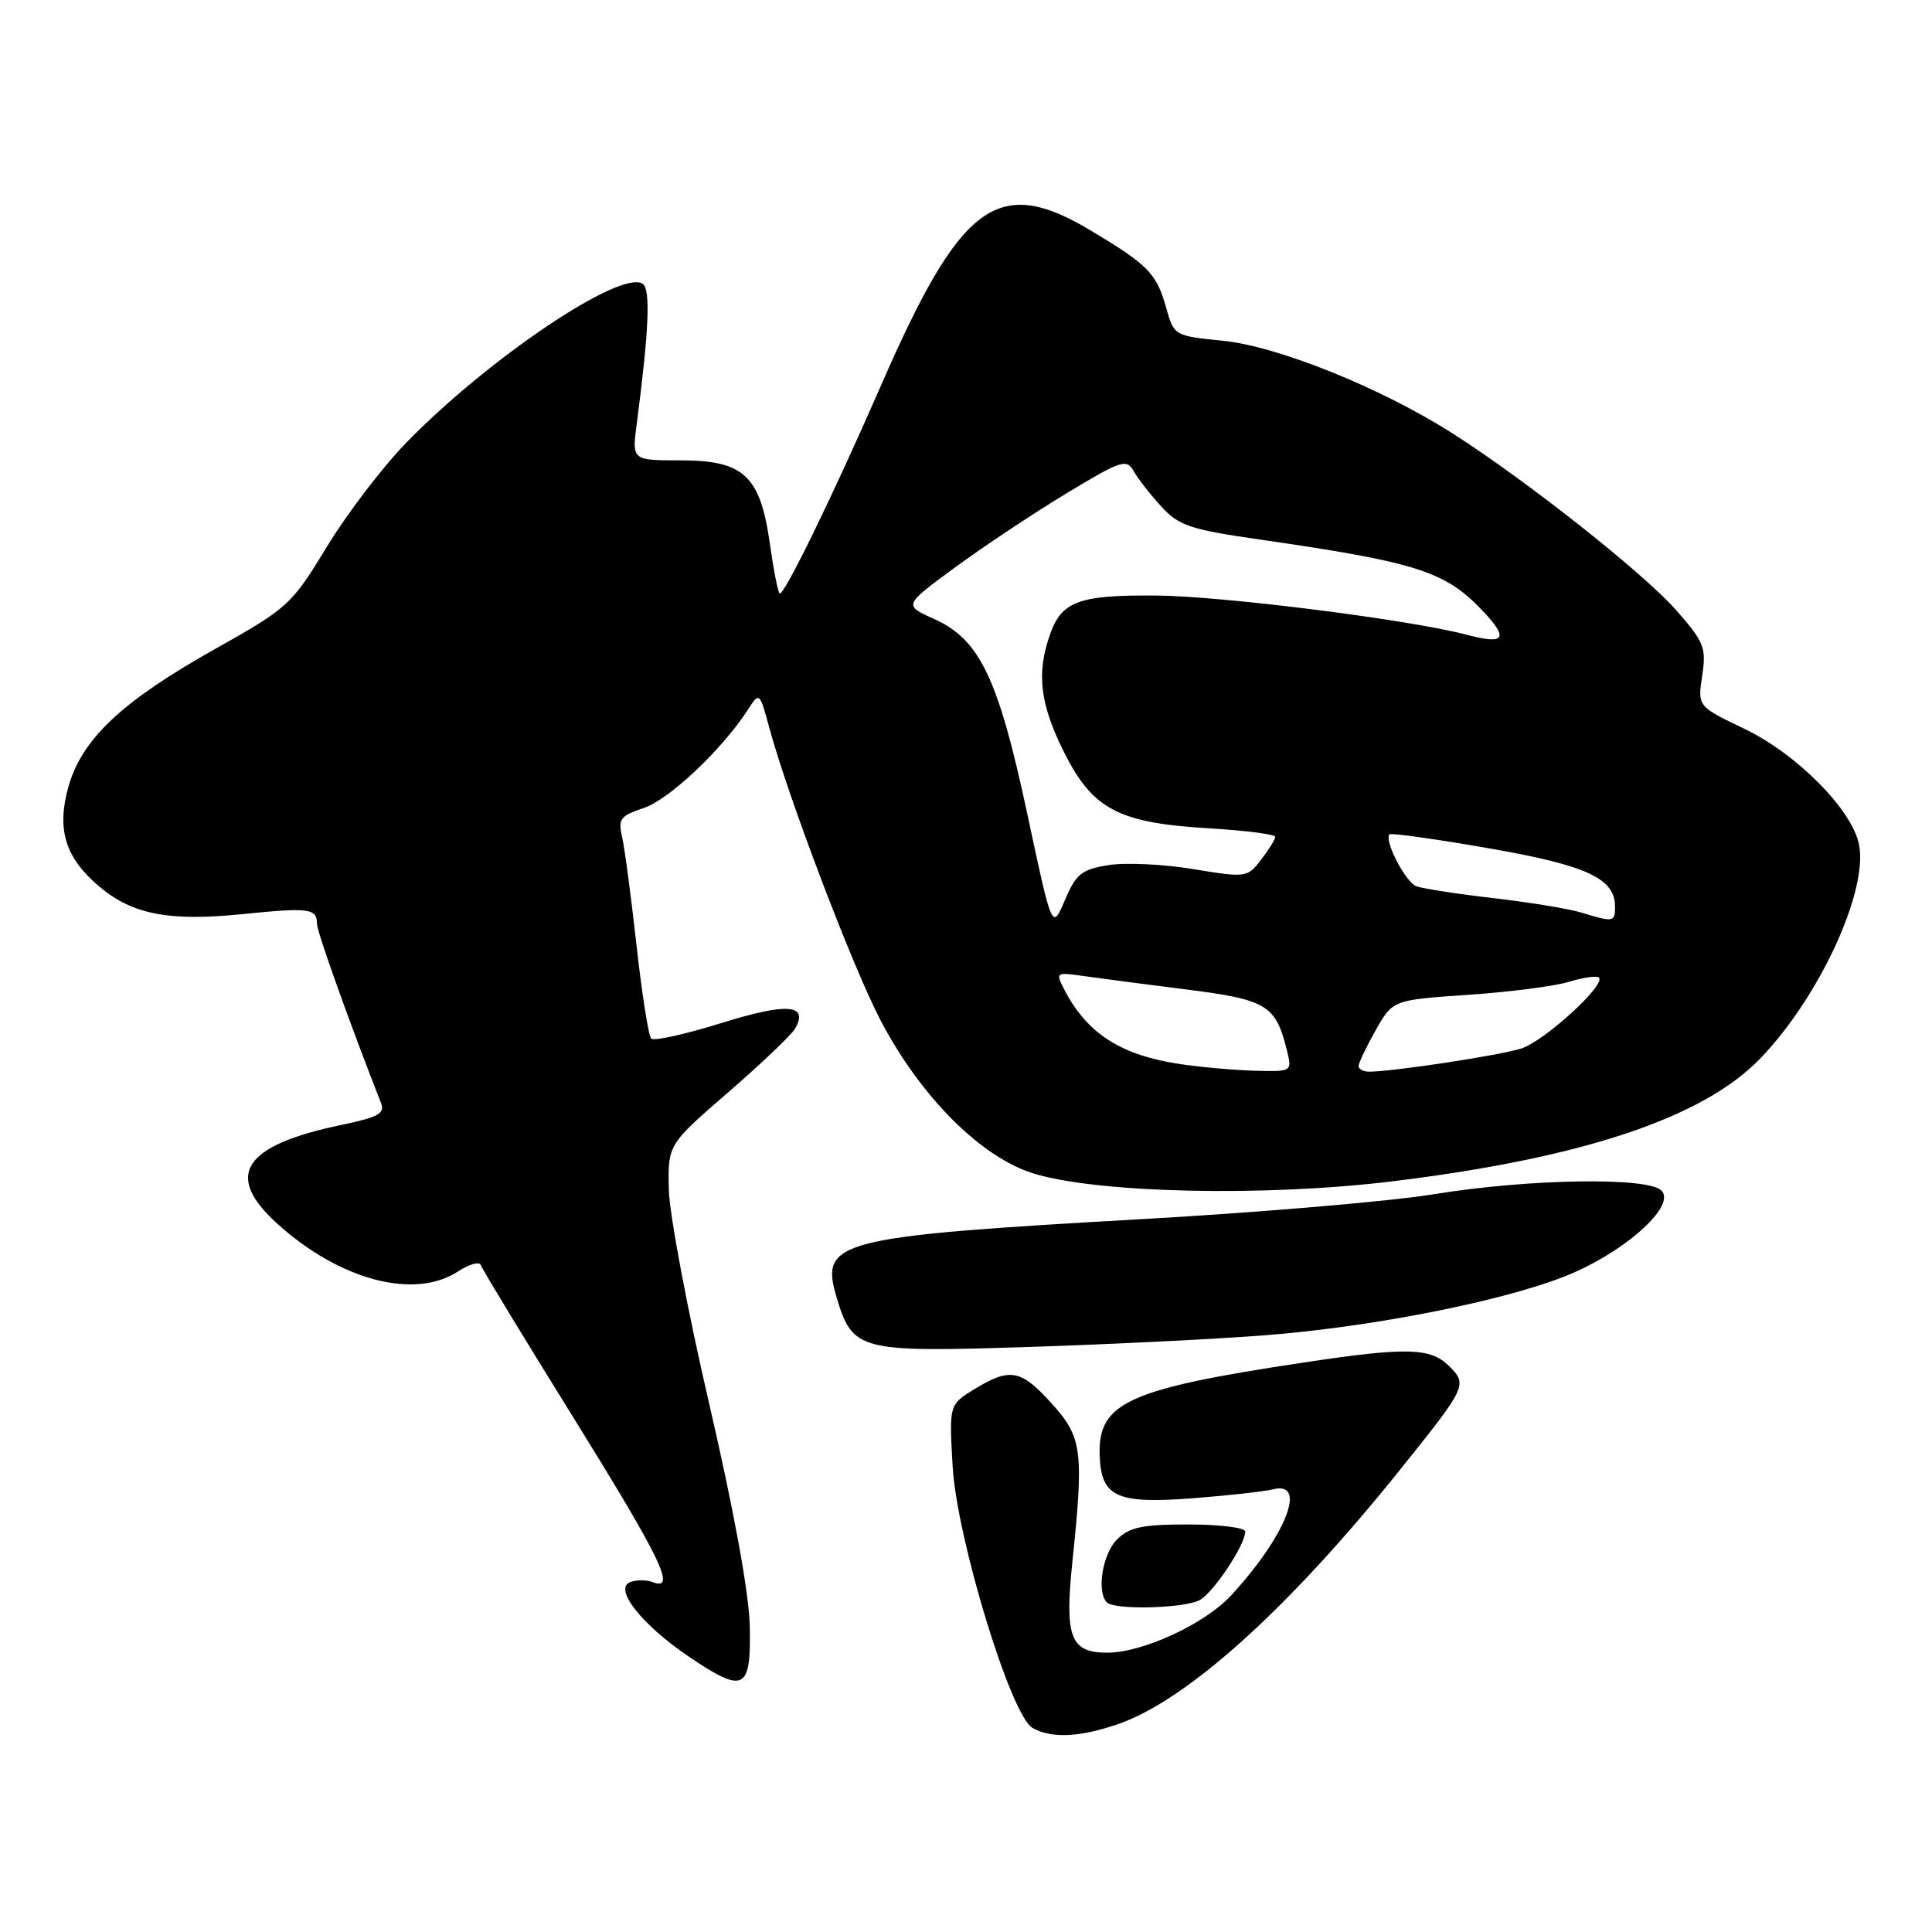 <?xml version="1.0" encoding="UTF-8" standalone="no"?>
<!DOCTYPE svg PUBLIC "-//W3C//DTD SVG 1.1//EN" "http://www.w3.org/Graphics/SVG/1.1/DTD/svg11.dtd" >
<svg xmlns="http://www.w3.org/2000/svg" xmlns:xlink="http://www.w3.org/1999/xlink" version="1.1" viewBox="0 0 256 256">
 <g >
 <path fill="currentColor"
d=" M 148.07 228.48 C 157.19 225.37 170.61 213.29 185.32 194.99 C 194.38 183.70 194.49 183.49 192.02 181.02 C 189.57 178.57 186.42 178.48 172.83 180.53 C 149.54 184.02 145.51 185.84 145.71 192.74 C 145.87 198.35 147.89 199.30 158.00 198.53 C 162.68 198.17 167.51 197.64 168.75 197.33 C 173.27 196.23 170.35 203.55 163.15 211.38 C 159.66 215.17 151.44 218.98 146.73 218.99 C 141.84 219.00 141.06 216.96 142.09 207.00 C 143.63 192.25 143.40 190.45 139.38 186.00 C 135.27 181.45 133.86 181.18 129.13 184.06 C 125.76 186.12 125.76 186.12 126.23 194.31 C 126.79 203.86 133.93 227.27 136.79 228.94 C 139.25 230.37 143.00 230.22 148.07 228.48 Z  M 99.35 215.47 C 99.25 211.09 97.25 200.15 93.97 186.00 C 91.09 173.62 88.69 160.84 88.62 157.58 C 88.50 151.66 88.50 151.66 96.50 144.73 C 100.90 140.92 104.88 137.12 105.35 136.30 C 107.20 133.06 104.30 132.84 95.59 135.56 C 90.82 137.04 86.64 137.97 86.29 137.62 C 85.93 137.27 85.06 131.70 84.34 125.24 C 83.62 118.78 82.76 112.31 82.42 110.86 C 81.88 108.52 82.21 108.09 85.31 107.06 C 88.64 105.96 95.68 99.32 99.07 94.08 C 100.64 91.65 100.64 91.65 101.98 96.58 C 104.52 105.90 113.05 128.30 116.72 135.28 C 122.03 145.39 130.05 153.39 137.00 155.51 C 145.56 158.11 167.60 158.59 184.44 156.54 C 209.60 153.47 225.59 148.15 233.19 140.31 C 241.03 132.22 247.57 118.08 246.33 111.90 C 245.40 107.27 238.07 99.88 231.10 96.55 C 224.94 93.60 224.94 93.60 225.55 89.53 C 226.11 85.81 225.81 85.07 222.11 80.86 C 217.78 75.94 202.35 63.74 192.54 57.47 C 183.06 51.42 169.37 45.89 162.03 45.15 C 155.59 44.50 155.56 44.48 154.52 40.77 C 153.25 36.23 152.15 35.11 144.56 30.56 C 132.23 23.17 127.34 26.78 116.77 51.00 C 110.40 65.61 103.80 79.14 103.30 78.63 C 103.07 78.40 102.48 75.41 102.00 71.98 C 100.73 63.03 98.55 61.00 90.20 61.00 C 83.74 61.00 83.74 61.00 84.36 56.25 C 86.00 43.73 86.23 38.26 85.14 37.59 C 82.16 35.75 64.71 47.49 53.82 58.67 C 50.70 61.88 45.97 68.08 43.31 72.45 C 38.62 80.16 38.19 80.55 28.49 86.00 C 16.16 92.92 10.84 97.92 9.06 104.27 C 7.48 109.93 8.65 113.68 13.18 117.49 C 17.54 121.17 22.41 122.11 32.07 121.13 C 41.02 120.23 42.00 120.36 42.00 122.42 C 42.00 123.46 46.47 135.95 50.49 146.16 C 51.03 147.53 50.12 148.04 45.37 149.03 C 32.18 151.76 29.61 155.71 36.79 162.19 C 45.04 169.64 54.93 172.24 60.68 168.48 C 62.17 167.50 63.54 167.12 63.71 167.64 C 63.89 168.17 69.42 177.28 76.02 187.90 C 87.64 206.62 89.68 210.86 86.50 209.64 C 85.68 209.32 84.33 209.32 83.51 209.64 C 81.25 210.50 85.04 215.30 91.34 219.56 C 98.61 224.46 99.53 224.00 99.35 215.47 Z  M 158.95 212.03 C 160.78 211.05 165.00 204.71 165.00 202.94 C 165.00 202.42 161.62 202.00 157.50 202.00 C 151.33 202.00 149.64 202.36 148.00 204.00 C 146.08 205.92 145.28 210.94 146.67 212.33 C 147.69 213.36 156.90 213.12 158.95 212.03 Z  M 167.50 176.94 C 182.66 175.77 200.91 172.05 208.74 168.54 C 216.10 165.23 222.03 159.63 220.15 157.75 C 218.33 155.94 202.60 156.19 190.00 158.24 C 184.22 159.18 166.90 160.66 151.50 161.53 C 110.77 163.84 108.60 164.39 110.86 171.92 C 112.97 178.98 113.84 179.20 136.00 178.49 C 146.72 178.15 160.90 177.45 167.50 176.94 Z  M 156.46 141.01 C 148.56 139.85 144.05 136.97 141.04 131.15 C 139.84 128.84 139.89 128.80 143.66 129.34 C 145.77 129.64 151.93 130.45 157.35 131.13 C 167.89 132.47 169.05 133.18 170.54 139.25 C 171.21 141.98 171.18 142.00 166.36 141.88 C 163.69 141.81 159.23 141.42 156.46 141.01 Z  M 180.02 141.25 C 180.03 140.84 181.05 138.70 182.29 136.50 C 184.56 132.50 184.56 132.50 194.53 131.82 C 200.01 131.45 206.05 130.67 207.93 130.09 C 209.82 129.51 211.59 129.26 211.87 129.54 C 212.82 130.49 204.62 137.97 201.56 138.94 C 198.68 139.85 184.53 142.00 181.43 142.00 C 180.64 142.00 180.01 141.66 180.02 141.25 Z  M 136.13 107.88 C 132.28 89.86 129.83 84.72 123.76 82.01 C 119.72 80.20 119.72 80.20 126.54 75.19 C 130.29 72.44 136.92 68.03 141.28 65.39 C 148.55 61.00 149.28 60.75 150.21 62.41 C 150.76 63.40 152.41 65.51 153.86 67.10 C 156.21 69.66 157.67 70.16 167.00 71.50 C 187.74 74.50 191.48 75.70 196.43 80.90 C 199.97 84.63 199.44 85.46 194.35 84.11 C 186.80 82.11 162.01 78.98 153.17 78.91 C 142.92 78.83 140.66 79.67 139.11 84.13 C 137.32 89.25 137.81 93.30 140.98 99.65 C 144.79 107.26 148.19 109.05 160.25 109.76 C 165.06 110.05 168.99 110.55 168.98 110.89 C 168.97 111.22 168.12 112.59 167.10 113.92 C 165.27 116.29 165.11 116.31 158.11 115.16 C 154.19 114.51 149.14 114.27 146.89 114.63 C 143.30 115.21 142.59 115.78 141.10 119.28 C 139.41 123.27 139.41 123.27 136.13 107.88 Z  M 209.50 120.91 C 207.85 120.41 202.60 119.55 197.83 119.00 C 193.06 118.45 188.49 117.74 187.67 117.43 C 186.22 116.87 183.35 111.31 184.12 110.56 C 184.33 110.35 190.21 111.17 197.20 112.39 C 210.27 114.66 214.00 116.38 214.00 120.15 C 214.00 122.19 213.81 122.23 209.50 120.91 Z "/>
</g>
</svg>